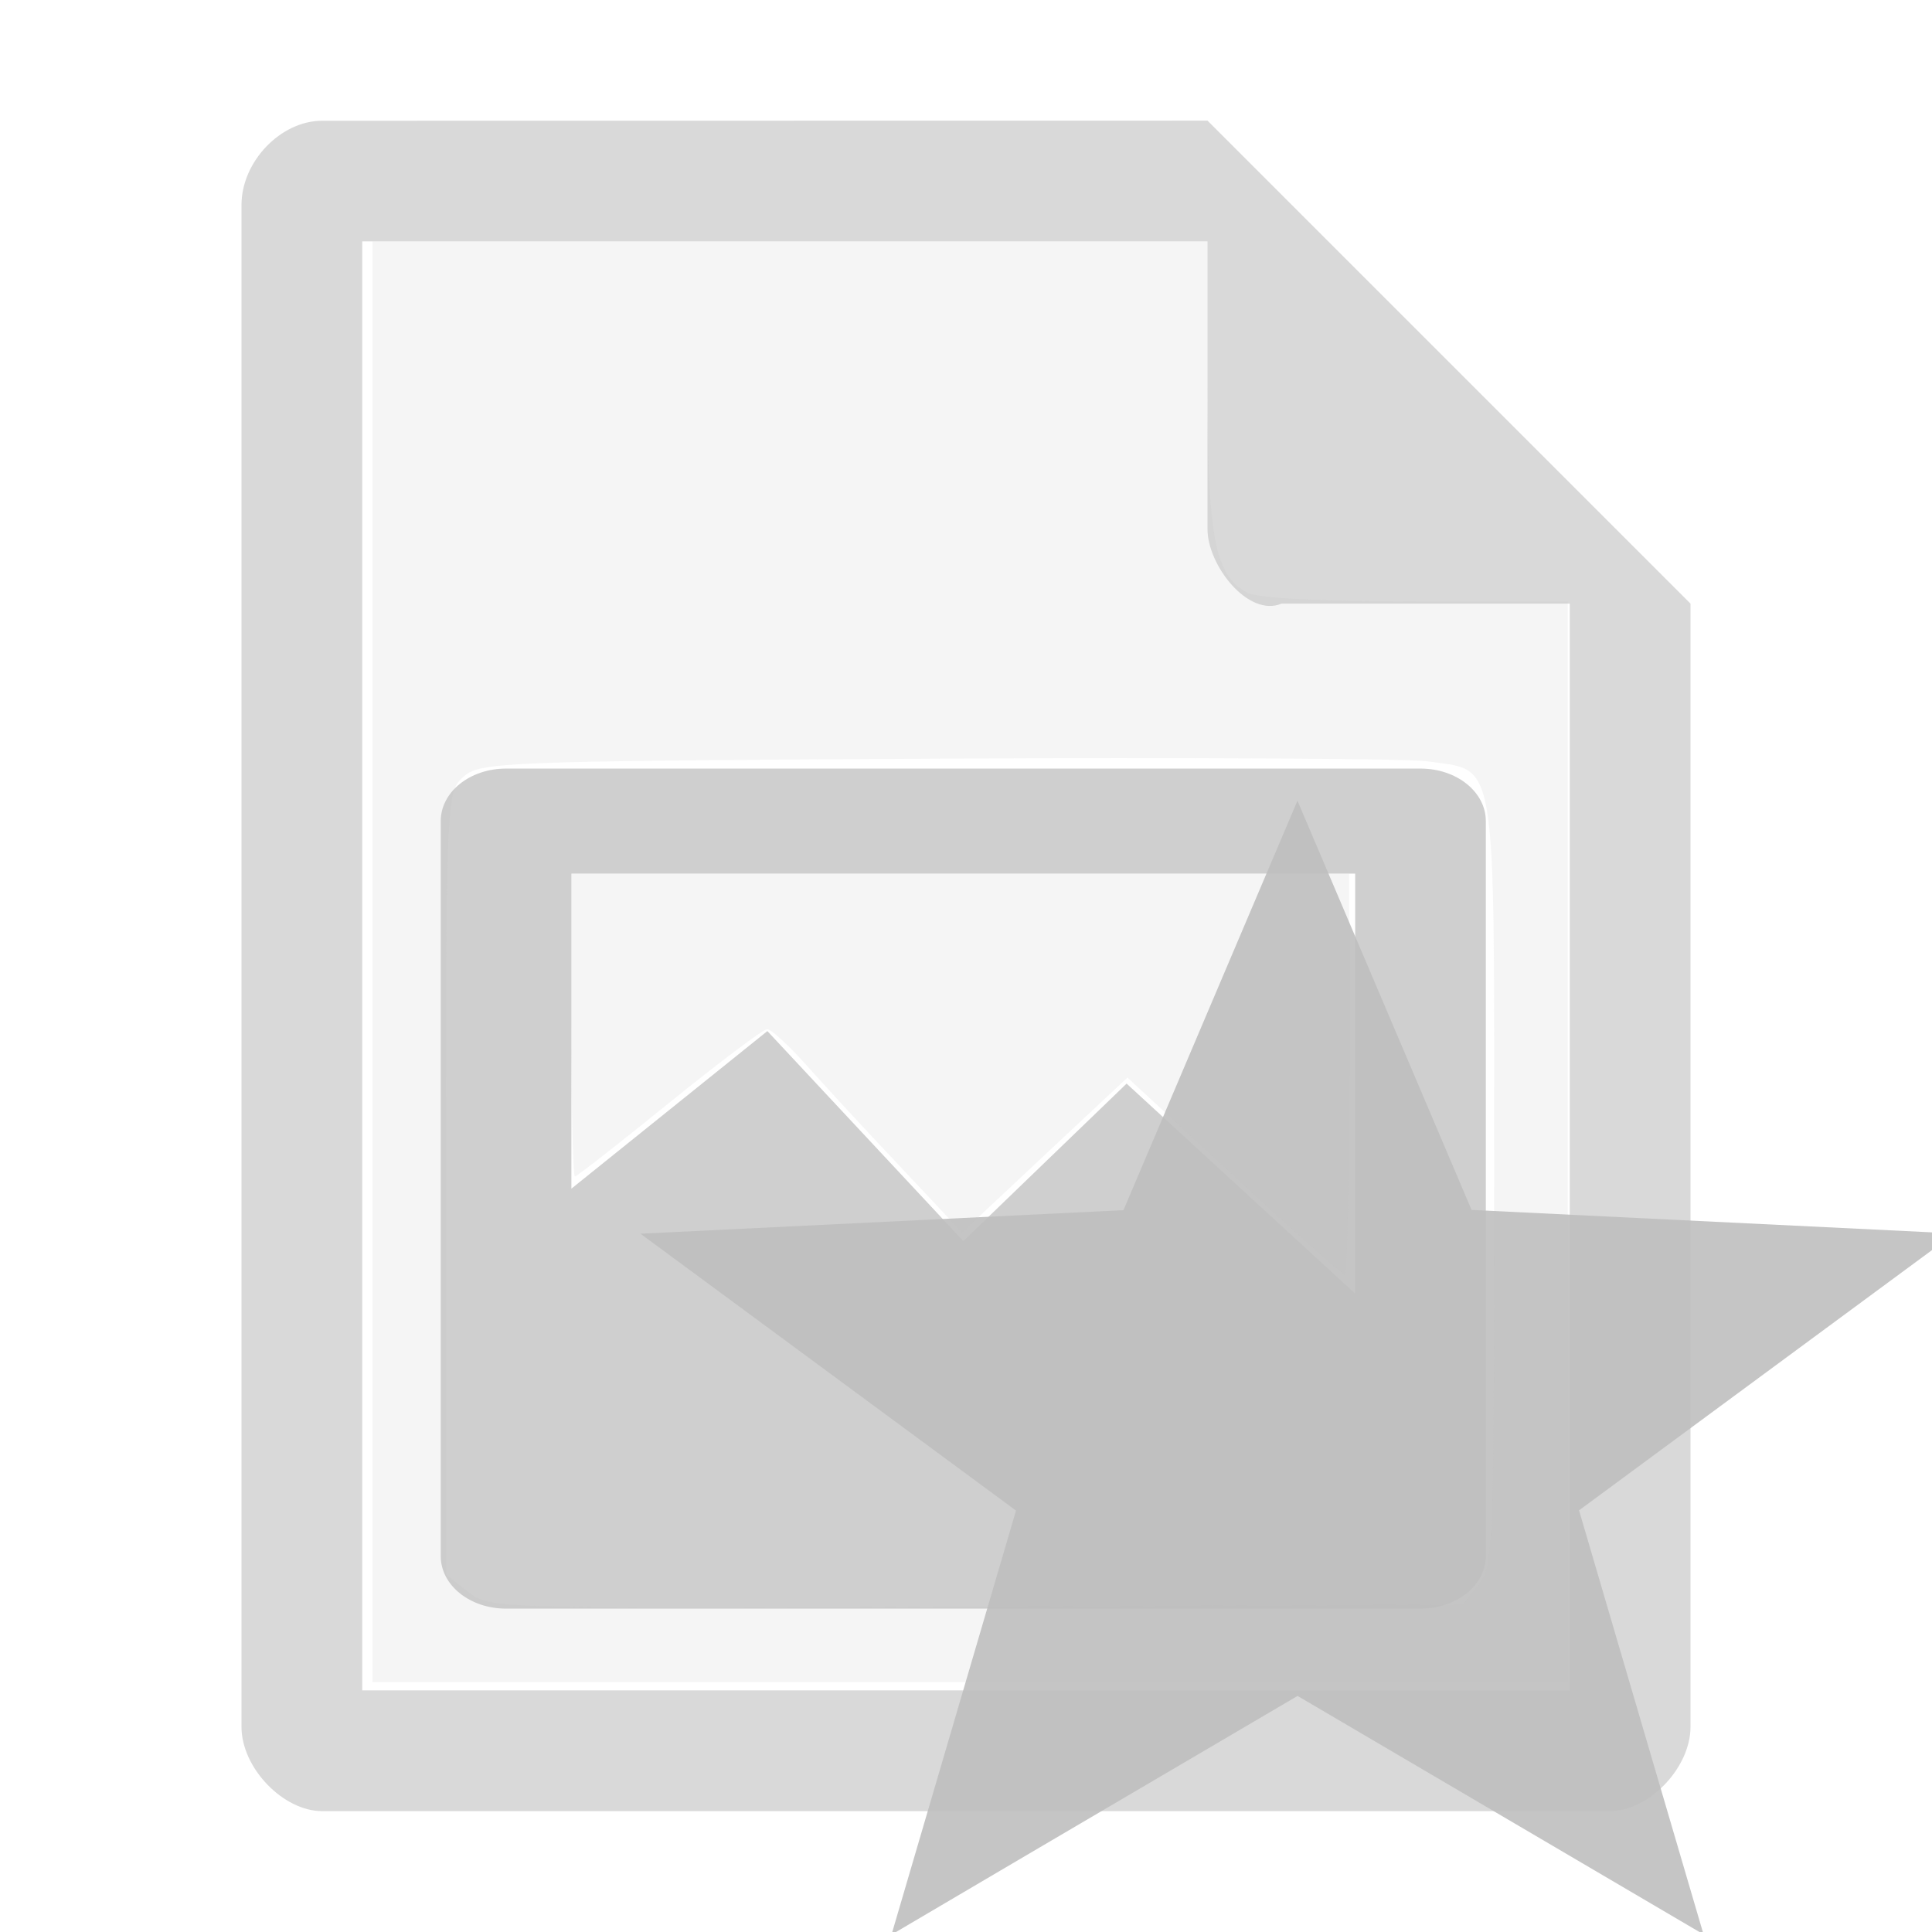 <?xml version="1.0" encoding="UTF-8" standalone="no"?>
<svg
   xmlns:dc="http://purl.org/dc/elements/1.1/"
   xmlns:cc="http://creativecommons.org/ns#"
   xmlns:rdf="http://www.w3.org/1999/02/22-rdf-syntax-ns#"
   xmlns:svg="http://www.w3.org/2000/svg"
   xmlns="http://www.w3.org/2000/svg"
   xmlns:sodipodi="http://sodipodi.sourceforge.net/DTD/sodipodi-0.dtd"
   xmlns:inkscape="http://www.inkscape.org/namespaces/inkscape"
   viewBox="0 0 16 16"
   version="1.1"
   id="svg14"
   sodipodi:docname="img_starred.svg"
   inkscape:version="1.0.1 (3bc2e813f5, 2020-09-07)">
  <defs
     id="defs18" />
  <sodipodi:namedview
     pagecolor="#ffffff"
     bordercolor="#666666"
     borderopacity="1"
     objecttolerance="10"
     gridtolerance="10"
     guidetolerance="10"
     inkscape:pageopacity="0"
     inkscape:pageshadow="2"
     inkscape:window-width="1360"
     inkscape:window-height="716"
     id="namedview16"
     showgrid="false"
     inkscape:zoom="14.75"
     inkscape:cx="-0.542069"
     inkscape:cy="2.5762712"
     inkscape:window-x="0"
     inkscape:window-y="31"
     inkscape:window-maximized="1"
     inkscape:current-layer="svg14"
     inkscape:document-rotation="0" />
  <path
     d="m 2.668 1 c -0.344 0 -0.668 0.339 -0.668 0.697 l 0 12.605 c 0 0.338 0.344 0.697 0.668 0.697 l 10.664 0 c 0.324 0 0.668 -0.359 0.668 -0.697 l 0 -9.303 -4 -4 m -7 1 7 0 0 2.383 c 0 0.299 0.337 0.733 0.613 0.617 l 2.387 0 0 9 -10 0"
     style="fill:#bfbfbf;fill-opacity:1;opacity:0.6"
     id="path2" />
  <path
     inkscape:connector-curvature="0"
     d="m 4.191,6.365 c -0.3,0 -0.541,0.194 -0.541,0.435 v 6.087 c 0,0.241 0.241,0.435 0.541,0.435 h 7.573 c 0.3,0 0.541,-0.194 0.541,-0.435 V 6.8 c 0,-0.241 -0.241,-0.435 -0.541,-0.435 z M 4.732,7.235 H 11.223 v 3.478 L 9.33,8.974 7.978,10.278 6.355,8.539 4.732,9.844 Z"
     style="opacity:0.75;fill:#bfbfbf;fill-opacity:1;stroke:none;stroke-width:0.485"
     id="path2-3" />
  <path
     d="m 10.745,6.631 -1.441,3.391 -4,0.195 3.11,2.293 -1.031,3.512 1.111,-0.654 2.252,-1.323 3.362,1.975 -1.031,-3.512 3.11,-2.293 -4,-0.195 z"
     style="color:#000000;display:inline;visibility:visible;opacity:0.9;fill:#bfbfbf;fill-opacity:1;stroke:none;stroke-width:0.648;enable-background:new"
     id="path2-3-3"
     inkscape:connector-curvature="0" />
  <path
     style="opacity:0.15;fill:#bfbfbf;fill-opacity:1;stroke-width:0.068"
     d="M 10.22,9.74 9.337,8.924 8.652,9.565 7.968,10.207 7.447,9.653 C 7.16,9.349 6.81,8.97 6.669,8.811 6.527,8.653 6.385,8.523 6.353,8.523 c -0.032,0 -0.397,0.275 -0.811,0.61 -0.414,0.336 -0.765,0.61 -0.781,0.61 -0.016,0 -0.029,-0.564 -0.029,-1.254 V 7.235 h 3.22 3.22 v 1.661 c 0,0.914 -0.016,1.661 -0.034,1.661 -0.019,0 -0.432,-0.367 -0.918,-0.817 z"
     id="path818"
     inkscape:connector-curvature="0" />
  <path
     style="opacity:0.15;fill:#bfbfbf;fill-opacity:1;stroke-width:0.068"
     d="M 3.085,7.965 V 1.999 H 6.542 10 v 1.189 c 0,1.265 0.06,1.577 0.329,1.721 0.084,0.045 0.624,0.073 1.396,0.073 h 1.259 V 9.457 13.931 H 8.034 3.085 Z m 9.159,5.162 c 0.123,-0.152 0.13,-0.31 0.13,-3.339 0,-3.601 0.032,-3.398 -0.554,-3.483 C 11.657,6.282 9.828,6.272 7.753,6.283 4.154,6.303 3.974,6.31 3.838,6.433 3.696,6.561 3.695,6.595 3.695,9.801 v 3.239 l 0.181,0.142 c 0.179,0.141 0.208,0.142 4.209,0.124 l 4.029,-0.018 z"
     id="path816"
     inkscape:connector-curvature="0" />
</svg>
